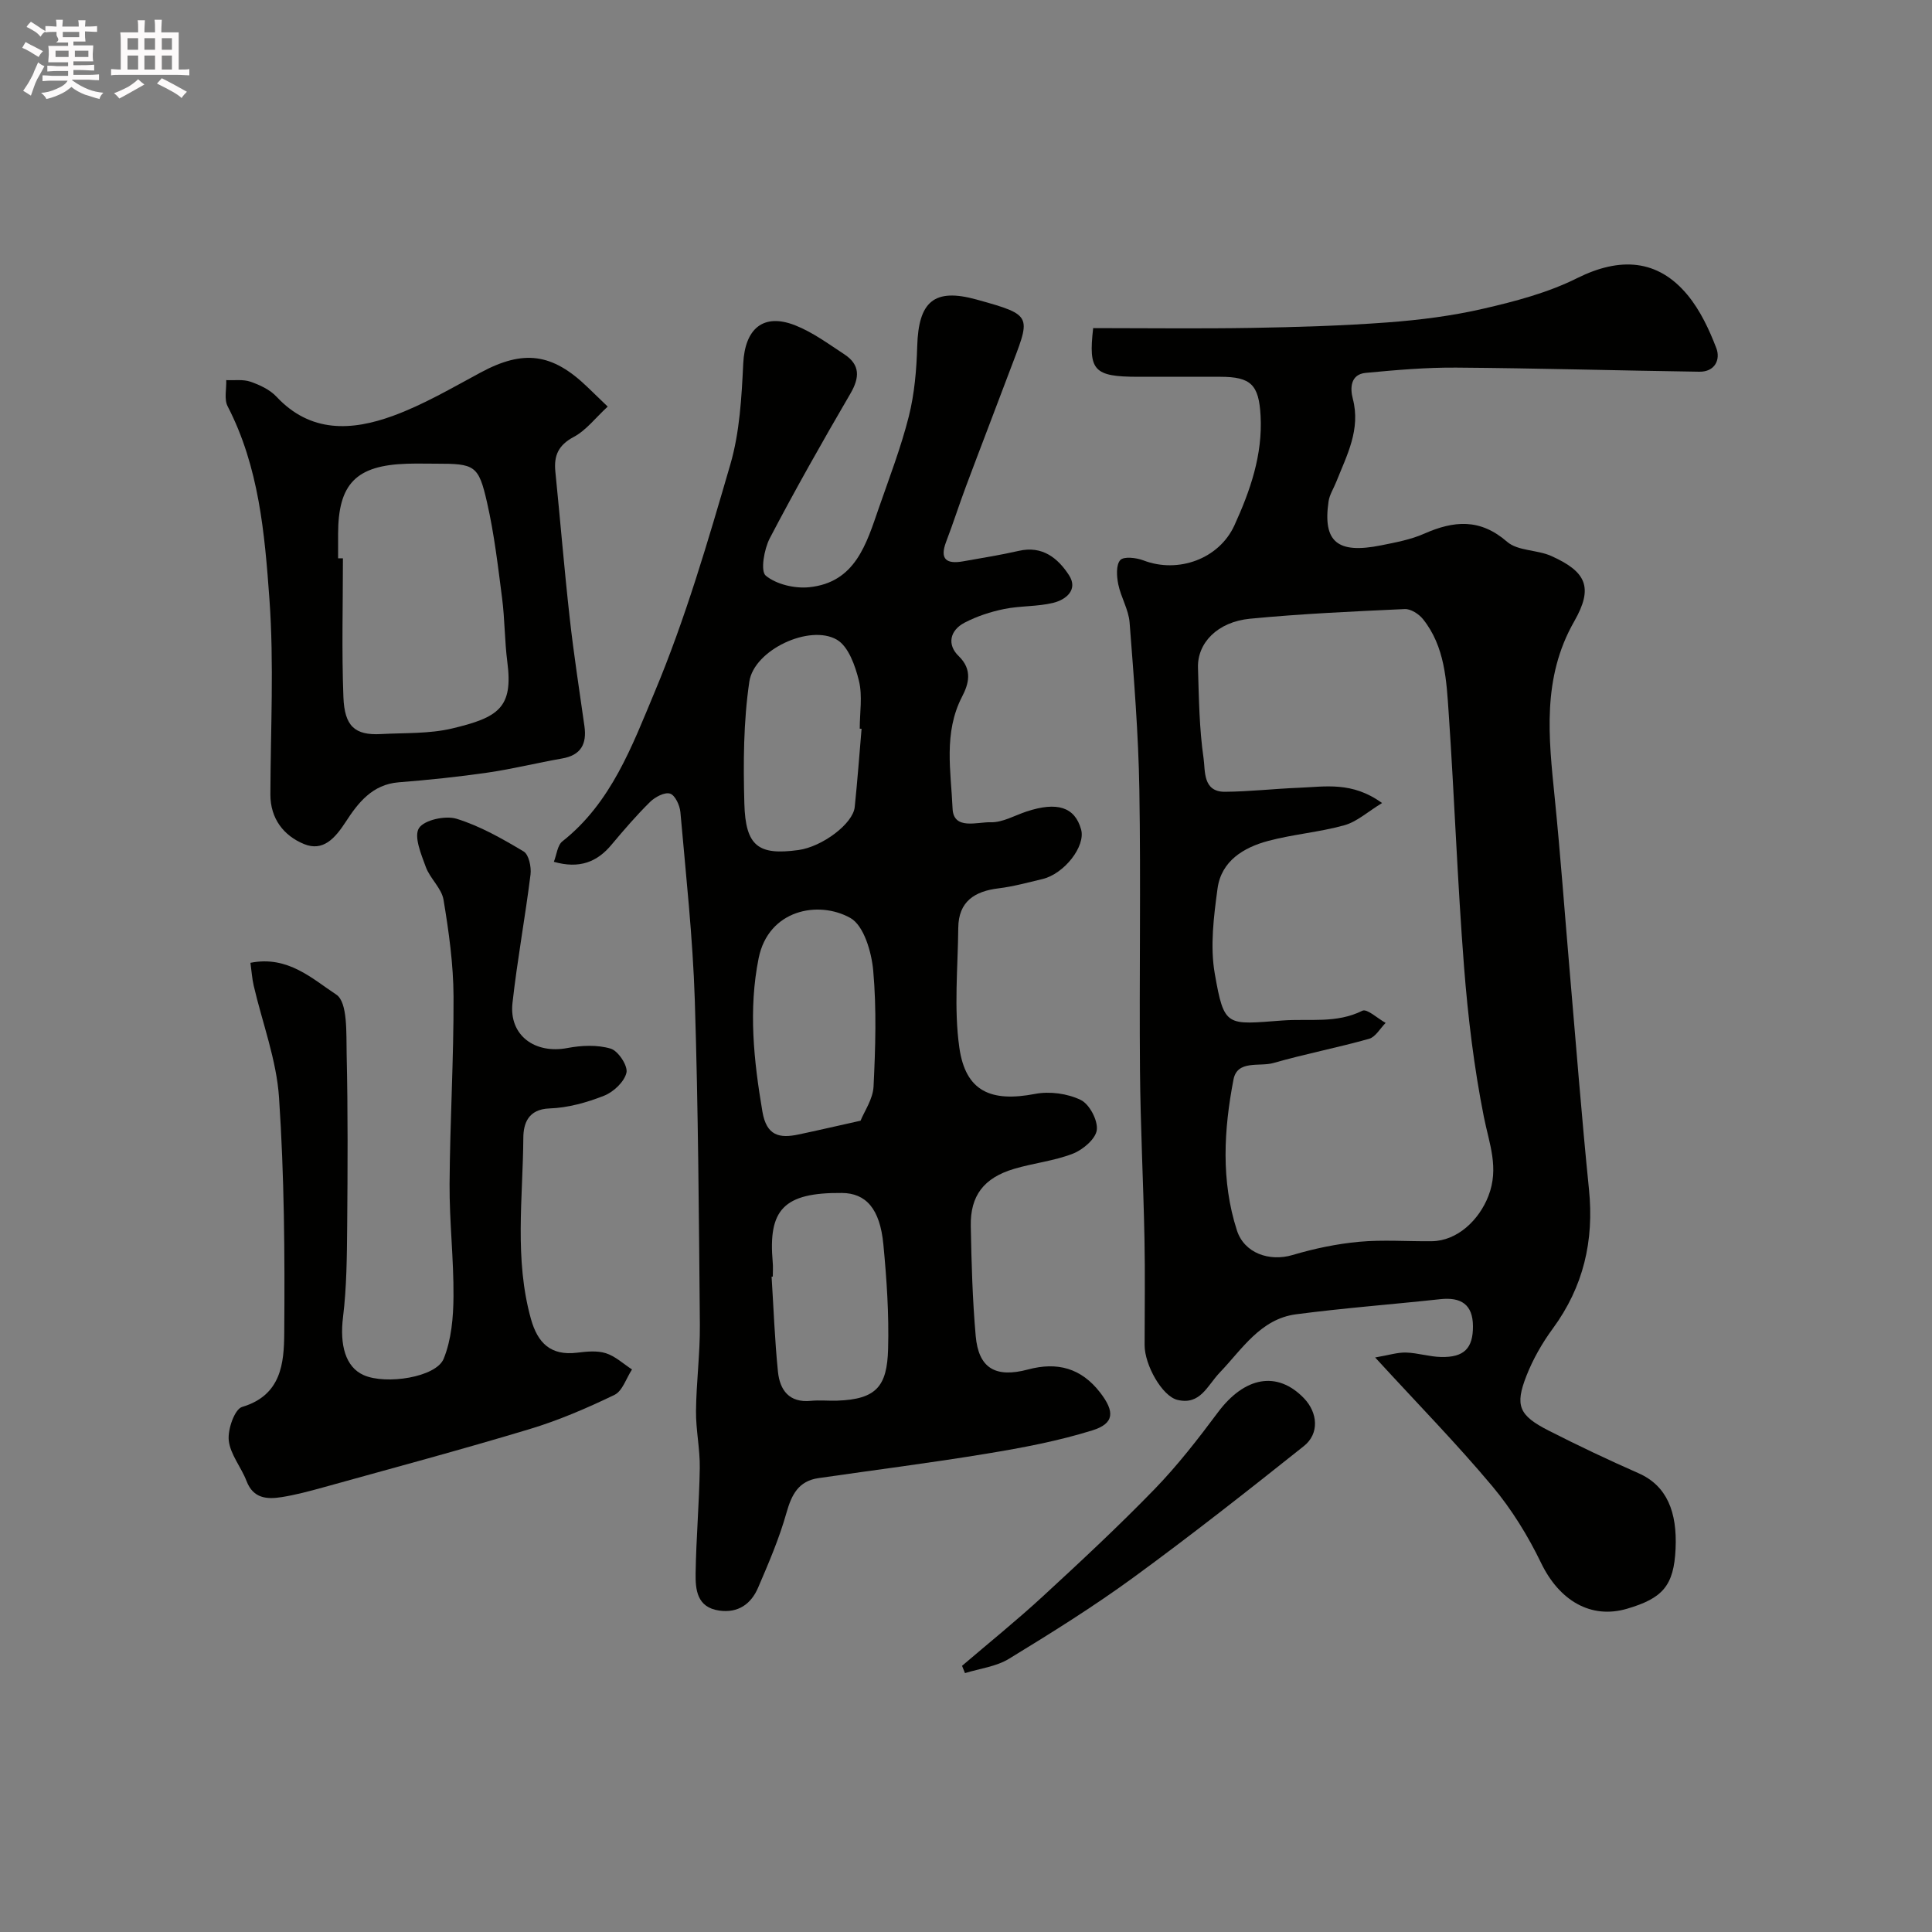 <svg enable-background="new 0 0 400 400" viewBox="0 0 400 400" xmlns="http://www.w3.org/2000/svg"><rect x="0" y="0" width="400" height="400" fill="#808080" stroke="none"/><path d="m6.8 9.5c.6.3 1.3.7 2.1 1.1-.4.4-.7.8-.9 1.2-.7-.4-1.3-.8-1.8-1.1s-1.1-.6-1.6-.8c.2-.4.5-.8.7-1.2.4.2.8.5 1.5.8zm.9 6.9c-.3.6-.5 1.1-.7 1.7s-.4 1.1-.6 1.7c-.6-.4-1.1-.7-1.6-1 .7-1 1.2-1.8 1.5-2.4.3-.5.6-1.1.8-1.7.3-.6.5-1.2.8-1.8.3.3.8.6 1.3.8-.7 1.3-1.2 2.2-1.5 2.7zm.1-11c.4.3 1 .7 1.7 1.1-.5.2-.8.6-1.1 1.1-.5-.6-1-1-1.4-1.2s-.9-.6-1.5-.8c.2-.4.5-.7.9-1.1.5.3.9.6 1.4.9zm10.5 13.1c1 .4 2 .6 3.1.7-.4.4-.7.8-.8 1.3-.9-.2-1.9-.6-3-.9-1-.4-2-.9-2.8-1.6-.5.4-1.1.9-1.9 1.3s-1.9.9-3.3 1.2c-.1-.3-.5-.8-1.1-1.3 1 0 2.1-.3 3.2-.8 1.2-.5 1.9-1 2.3-1.7h-3.2c-.4 0-1 0-2 .1v-1.2c1 0 1.7.1 2 .1h3.3v-1h-2.3c-.2 0-.9 0-2 .1v-1.2c1.2 0 1.9.1 2 .1h2.3v-.8h-4.1c0-.7.1-1.2.1-1.6 0-.5 0-1.1-.1-1.8h4.1v-.7h-2.5c1-.6.1-1.1.1-1.6v-.6h-.5c-.4 0-1 0-1.8.1v-1.3c1.2 0 1.9.1 2.1.1h.2c0-.3 0-.8-.1-1.4h1.4c0 .6-.1 1-.1 1.4h3.4c0-.4 0-.8-.1-1.3h1.5c0 .4-.1.9-.1 1.3.7 0 1.5 0 2.5-.1v1.2c-1 0-1.8-.1-2.5-.1v.6c0 .3 0 .8.1 1.5h-2.5v.8h4.1c0 .7-.1 1.3-.1 1.8s0 1 .1 1.5h-4.1v.8h1.4c.8 0 1.8 0 2.9-.1v1.2c-1 0-1.9-.1-2.8-.1h-1.5v1h3.2c.3 0 1 0 2.1-.1v1.2c-1.1 0-1.8-.1-2.1-.1h-3.4l-.1.1c1.4 1 2.4 1.5 3.4 1.9zm-4.1-6.7v-1.3h-2.7v1.3zm2.2-4.1v-1.1h-3.4v1.1zm1.9 4.1v-1.3h-2.8v1.3z" fill="#fcfafa"/><path d="m37 6.7v2.3 5.4c1 0 1.8 0 2.2-.1v1.3c-.6 0-1.5-.1-2.5-.1h-11.9c-.7 0-1.3 0-1.8.1v-1.3c.5 0 1.1.1 2 .1v-5.2c0-1 0-1.8-.1-2.5h3.7c0-1.3 0-2.1-.1-2.5h1.5c0 .4-.1 1.3-.1 2.5h2.2c0-1.2 0-2.1-.1-2.6h1.5c0 .4-.1 1.3-.1 2.6zm-12.3 13.7c-.3-.4-.7-.8-1.1-1.1 1.1-.4 2.1-.9 2.9-1.3.8-.5 1.5-1 2.1-1.6.4.4.9.8 1.3 1.1-2.5 1.4-4.2 2.4-5.2 2.9zm3.9-10.1v-2.4h-2.2v2.4zm0 4.1v-2.9h-2.2v2.9zm3.5-4.1v-2.4h-2.2v2.4zm0 4.1v-2.9h-2.2v2.9zm.4 2.9 1-1.1c.6.3 1.4.7 2.5 1.3s2 1.1 2.7 1.5c-.4.4-.8.8-1.1 1.3-.8-.8-2.5-1.7-5.1-3zm3.1-7v-2.4h-2.1v2.4zm0 4.1v-2.9h-2.1v2.9z" fill="#fcfafa"/><g fill="#010100"><path d="m226.33 67.93c10.94 0 21.82.14 32.71-.04 9.43-.16 18.87-.44 28.27-1.14 6.67-.5 13.38-1.35 19.89-2.86 6.59-1.52 13.32-3.3 19.32-6.3 8.85-4.41 16.7-3.98 22.88 3.5 2.61 3.16 4.46 7.11 5.94 10.97.92 2.4-.3 4.95-3.52 4.9-16.77-.24-33.53-.73-50.3-.85-6.25-.05-12.52.5-18.76 1.09-3.16.3-3.26 3.14-2.68 5.34 1.68 6.38-1.23 11.7-3.42 17.22-.54 1.36-1.4 2.67-1.6 4.07-1.21 8.35 1.83 10.9 10.87 9.08 3.03-.61 6.15-1.18 8.94-2.42 6.14-2.71 11.56-3.19 17.16 1.68 2.21 1.92 6.2 1.63 9.12 2.93 7.31 3.27 8.78 6.53 4.78 13.54-6.72 11.75-5.3 24.05-4.04 36.55 1.2 11.94 2.07 23.92 3.1 35.89 1.3 15.06 2.47 30.13 3.99 45.17 1.08 10.63-1.14 20.17-7.5 28.83-2.19 2.98-4.09 6.31-5.44 9.75-2.44 6.21-1.56 8.23 4.61 11.37 6.11 3.11 12.31 6.05 18.58 8.81 5.91 2.6 8.03 8.05 7.68 15.65-.35 7.67-2.68 10.24-10.04 12.41-7.52 2.21-14.05-1.7-17.81-9.49-2.71-5.61-6.09-11.09-10.08-15.86-7.31-8.73-15.31-16.9-24.27-26.67 2.83-.48 4.62-1.07 6.39-1.02 2.43.07 4.83.87 7.26.92 4.76.11 6.63-1.8 6.6-6.4-.03-4.5-2.49-6.03-6.76-5.57-9.95 1.08-19.95 1.83-29.87 3.13-7.37.97-11.19 7.26-15.79 12.06-2.59 2.7-4.02 6.81-8.77 5.66-3.17-.77-6.79-7.23-6.79-11.33 0-7.36.12-14.73-.03-22.09-.23-11.62-.83-23.23-.93-34.85-.16-19.37.19-38.74-.13-58.1-.19-11.54-1.13-23.07-2.02-34.59-.21-2.68-1.81-5.23-2.35-7.92-.33-1.64-.48-3.99.42-4.99.72-.8 3.33-.5 4.81.07 7.15 2.74 15.64-.28 18.83-7.28 3.27-7.17 5.85-14.56 5.41-22.66-.35-6.43-1.98-8.08-8.36-8.08-5.67 0-11.33 0-17 0-9.2-.01-10.31-1.27-9.3-10.08zm59.81 98.33c-2.99 1.82-5.21 3.88-7.81 4.6-5.15 1.44-10.59 1.86-15.76 3.24-5.1 1.36-9.71 4.15-10.49 9.85-.79 5.83-1.57 11.97-.57 17.66 1.96 11.2 2.43 10.52 14.05 9.67 5.57-.41 11.12.67 16.51-2.02.95-.47 3.18 1.62 4.81 2.52-1.13 1.13-2.08 2.91-3.42 3.29-6.55 1.85-13.26 3.13-19.8 5.01-2.87.83-7.49-.7-8.28 3.43-2 10.39-2.61 20.94.71 31.23 1.53 4.74 6.75 6.51 11.51 5.1 4.48-1.33 9.13-2.31 13.77-2.74 4.98-.46 10.04-.06 15.06-.12 5.3-.06 9.79-4.38 11.72-9.34 2.28-5.85.17-10.85-.93-16.39-2.04-10.25-3.3-20.71-4.11-31.15-1.36-17.44-1.98-34.94-3.17-52.39-.46-6.8-.77-13.82-5.32-19.52-.85-1.06-2.53-2.15-3.78-2.09-10.69.49-21.4.97-32.05 2-6.7.65-10.92 5-10.76 10.15.19 6.27.26 12.59 1.16 18.77.37 2.51-.22 6.94 4.42 6.91 5.1-.04 10.19-.63 15.29-.83 5.43-.21 11.03-1.36 17.24 3.16z"/><path d="m114.67 178.43c.59-1.5.74-3.43 1.77-4.24 10.13-7.99 14.46-19.83 19.1-30.91 6.38-15.23 11.04-31.23 15.67-47.13 1.94-6.67 2.33-13.89 2.67-20.89.35-7.2 4.14-10.53 10.79-7.89 3.59 1.42 6.82 3.81 10.09 5.95 3.35 2.18 3.26 4.83 1.29 8.2-5.75 9.86-11.38 19.8-16.67 29.91-1.18 2.26-1.97 6.82-.84 7.75 2.21 1.82 6 2.7 8.98 2.4 9.59-.97 11.86-8.99 14.44-16.43 2.18-6.28 4.58-12.52 6.2-18.94 1.18-4.7 1.6-9.67 1.74-14.54.27-9.21 3.46-12.09 12.26-9.66 12.1 3.35 11.21 3.31 6.78 15.08-2.96 7.88-6 15.73-8.95 23.62-1.42 3.8-2.65 7.66-4.1 11.45-1.4 3.67.1 4.66 3.5 4.06 3.85-.69 7.73-1.3 11.54-2.17 4.89-1.13 8.11 1.52 10.39 5.03 1.95 3-.6 5.07-3.22 5.72-3.3.82-6.85.6-10.21 1.29-2.81.57-5.63 1.5-8.17 2.82-3.07 1.59-3.69 4.56-1.24 6.92 2.95 2.85 2.05 5.82.71 8.4-3.89 7.52-2.3 15.47-1.97 23.18.19 4.52 5.12 2.74 7.89 2.83 2.45.07 4.94-1.4 7.41-2.22 6.38-2.11 10.02-.92 11.31 3.71.97 3.47-3.48 9.21-8.05 10.28-3 .71-5.99 1.54-9.03 1.91-4.99.6-8.3 2.74-8.35 8.17-.08 8.28-.93 16.69.22 24.8 1.29 9.08 6.54 11.35 15.69 9.59 3.01-.58 6.7-.08 9.44 1.25 1.81.87 3.58 4.23 3.33 6.22-.23 1.85-2.87 4.09-4.94 4.9-3.89 1.52-8.19 1.95-12.22 3.16-6.22 1.86-9.05 5.53-8.93 11.83.14 7.59.35 15.21 1.02 22.77.59 6.65 4.07 8.73 10.82 6.93 6.07-1.63 11.02-.3 14.94 4.77 3.04 3.93 2.99 6.4-1.6 7.83-7.09 2.21-14.47 3.6-21.81 4.81-11.6 1.92-23.27 3.39-34.91 5.08-4.14.6-5.56 3.42-6.63 7.21-1.49 5.29-3.69 10.41-5.87 15.48-1.45 3.37-4.13 5.3-8.06 4.73-4.6-.67-4.92-4.32-4.87-7.73.11-7.27.75-14.53.86-21.8.06-3.93-.82-7.87-.78-11.8.06-5.93.85-11.87.8-17.8-.2-22.43-.34-44.86-1.05-67.28-.42-12.98-1.84-25.93-2.98-38.88-.12-1.41-1.1-3.53-2.14-3.85-1.13-.35-3.1.7-4.14 1.72-2.81 2.77-5.4 5.78-7.94 8.81-3.01 3.65-6.7 5.09-11.98 3.59zm63.5 53.6c.77-1.93 2.56-4.46 2.69-7.08.39-7.99.64-16.06-.07-24.01-.35-3.85-1.94-9.32-4.74-10.89-6.62-3.7-16.95-1.71-18.98 8.33-2.14 10.63-1.02 21.17.78 31.77.85 4.99 3.49 5.58 7.49 4.73 3.94-.83 7.88-1.75 12.83-2.85zm.21-81.14c-.13-.01-.26-.02-.38-.03 0-3.32.6-6.79-.17-9.92-.76-3.09-2.16-7.1-4.57-8.5-5.63-3.27-17.15 2.12-18.12 8.69-1.22 8.29-1.26 16.82-1.03 25.23.24 8.86 2.91 10.77 11.21 9.63 4.92-.68 11.29-5.45 11.64-8.9.56-5.4.96-10.8 1.42-16.2zm-18.38 113.41c-.08.01-.16.01-.25.02.42 6.57.65 13.15 1.32 19.7.39 3.77 2.31 6.45 6.8 6.01 1.81-.18 3.65.02 5.47-.04 8.11-.28 10.32-2.98 10.53-10.67.2-7.22-.29-14.49-.98-21.7-.71-7.4-3.62-10.59-8.59-10.63-12.14-.11-15.27 3.52-14.32 14.32.1.99.02 2 .02 2.99z"/><path d="m51.85 199.34c7.78-1.56 12.87 3.37 17.76 6.57 2.42 1.58 2.06 8.08 2.16 12.38.27 11.86.21 23.74.11 35.61-.06 6.27-.1 12.58-.86 18.79-.71 5.75.49 10.35 4.29 12.02 4.62 2.04 14.99.44 16.55-3.4 1.6-3.94 2-8.56 2.03-12.89.06-7.76-.86-15.53-.81-23.29.08-12.93.87-25.86.82-38.79-.03-6.69-.97-13.42-2.07-20.04-.4-2.4-2.79-4.4-3.67-6.8-.96-2.62-2.51-6.32-1.42-8.04 1.08-1.7 5.48-2.66 7.8-1.94 4.87 1.51 9.46 4.13 13.88 6.77 1.07.64 1.61 3.21 1.42 4.77-1.11 8.89-2.75 17.72-3.74 26.63-.73 6.66 4.63 10.58 11.39 9.29 2.91-.55 6.18-.7 8.95.13 1.55.46 3.59 3.56 3.26 4.98-.44 1.89-2.68 4-4.64 4.77-3.57 1.41-7.48 2.5-11.29 2.63-4.46.16-5.4 3.18-5.42 6.07-.09 12.51-1.88 25.11 1.57 37.5 1.4 5.01 4.1 7.67 9.57 7 1.97-.24 4.13-.47 5.95.11 1.96.62 3.62 2.2 5.41 3.36-1.19 1.81-1.97 4.47-3.64 5.27-5.7 2.75-11.58 5.28-17.63 7.1-14.16 4.27-28.46 8.1-42.71 12.06-2.82.78-5.66 1.54-8.54 2-3.04.48-5.89.32-7.29-3.33-1.1-2.87-3.37-5.51-3.68-8.41-.24-2.28 1.21-6.46 2.77-6.93 8.15-2.42 8.67-9.11 8.72-15.29.13-16.26.01-32.55-1.08-48.76-.52-7.82-3.46-15.47-5.25-23.2-.33-1.43-.42-2.9-.67-4.7z"/><path d="m125.82 84.18c-2.55 2.35-4.47 4.92-7.03 6.28-3.2 1.7-4.14 3.88-3.81 7.18 1.02 10.12 1.85 20.26 2.98 30.37.83 7.46 1.99 14.89 3.04 22.33.52 3.69-.71 6.02-4.64 6.7-5.12.89-10.19 2.16-15.33 2.91-6.13.89-12.31 1.53-18.49 2.02-5.46.43-8.42 4.27-10.95 8.17-2.22 3.41-4.69 6.23-8.65 4.61-4.16-1.71-6.97-5.22-6.96-10.27.04-13.49.77-27.04-.2-40.46-.98-13.58-2.16-27.36-8.65-39.9-.76-1.46-.22-3.6-.29-5.42 1.68.08 3.49-.2 5.02.33 1.93.67 4.01 1.64 5.37 3.09 7.07 7.57 15.6 7.08 24.1 3.99 6.31-2.3 12.22-5.78 18.17-8.98 8.87-4.77 14.81-4.05 22.14 3.02 1.09 1.04 2.16 2.08 4.18 4.03zm-55.82 31.41h1c0 9.58-.27 19.18.1 28.74.23 6 2.34 7.95 7.78 7.65 4.92-.27 9.99-.03 14.73-1.16 9.6-2.28 12.66-4.31 11.43-13.73-.57-4.39-.52-8.87-1.09-13.26-.85-6.62-1.63-13.29-3.11-19.79-1.76-7.75-2.55-8.04-10.56-8.04-2 0-3.99-.05-5.99.01-10.57.33-14.29 4.14-14.29 14.59z"/><path d="m199.18 344.89c5.6-4.79 11.35-9.42 16.76-14.41 7.85-7.23 15.67-14.51 23.1-22.17 4.77-4.92 9.01-10.39 13.12-15.9 5.52-7.39 12.27-8.66 17.8-2.93 2.89 3 3.23 7.34 0 9.91-11.63 9.26-23.33 18.47-35.34 27.24-8.27 6.03-16.98 11.47-25.73 16.81-2.65 1.62-6.05 2.01-9.1 2.96-.2-.5-.41-1-.61-1.51z"/></g></svg>